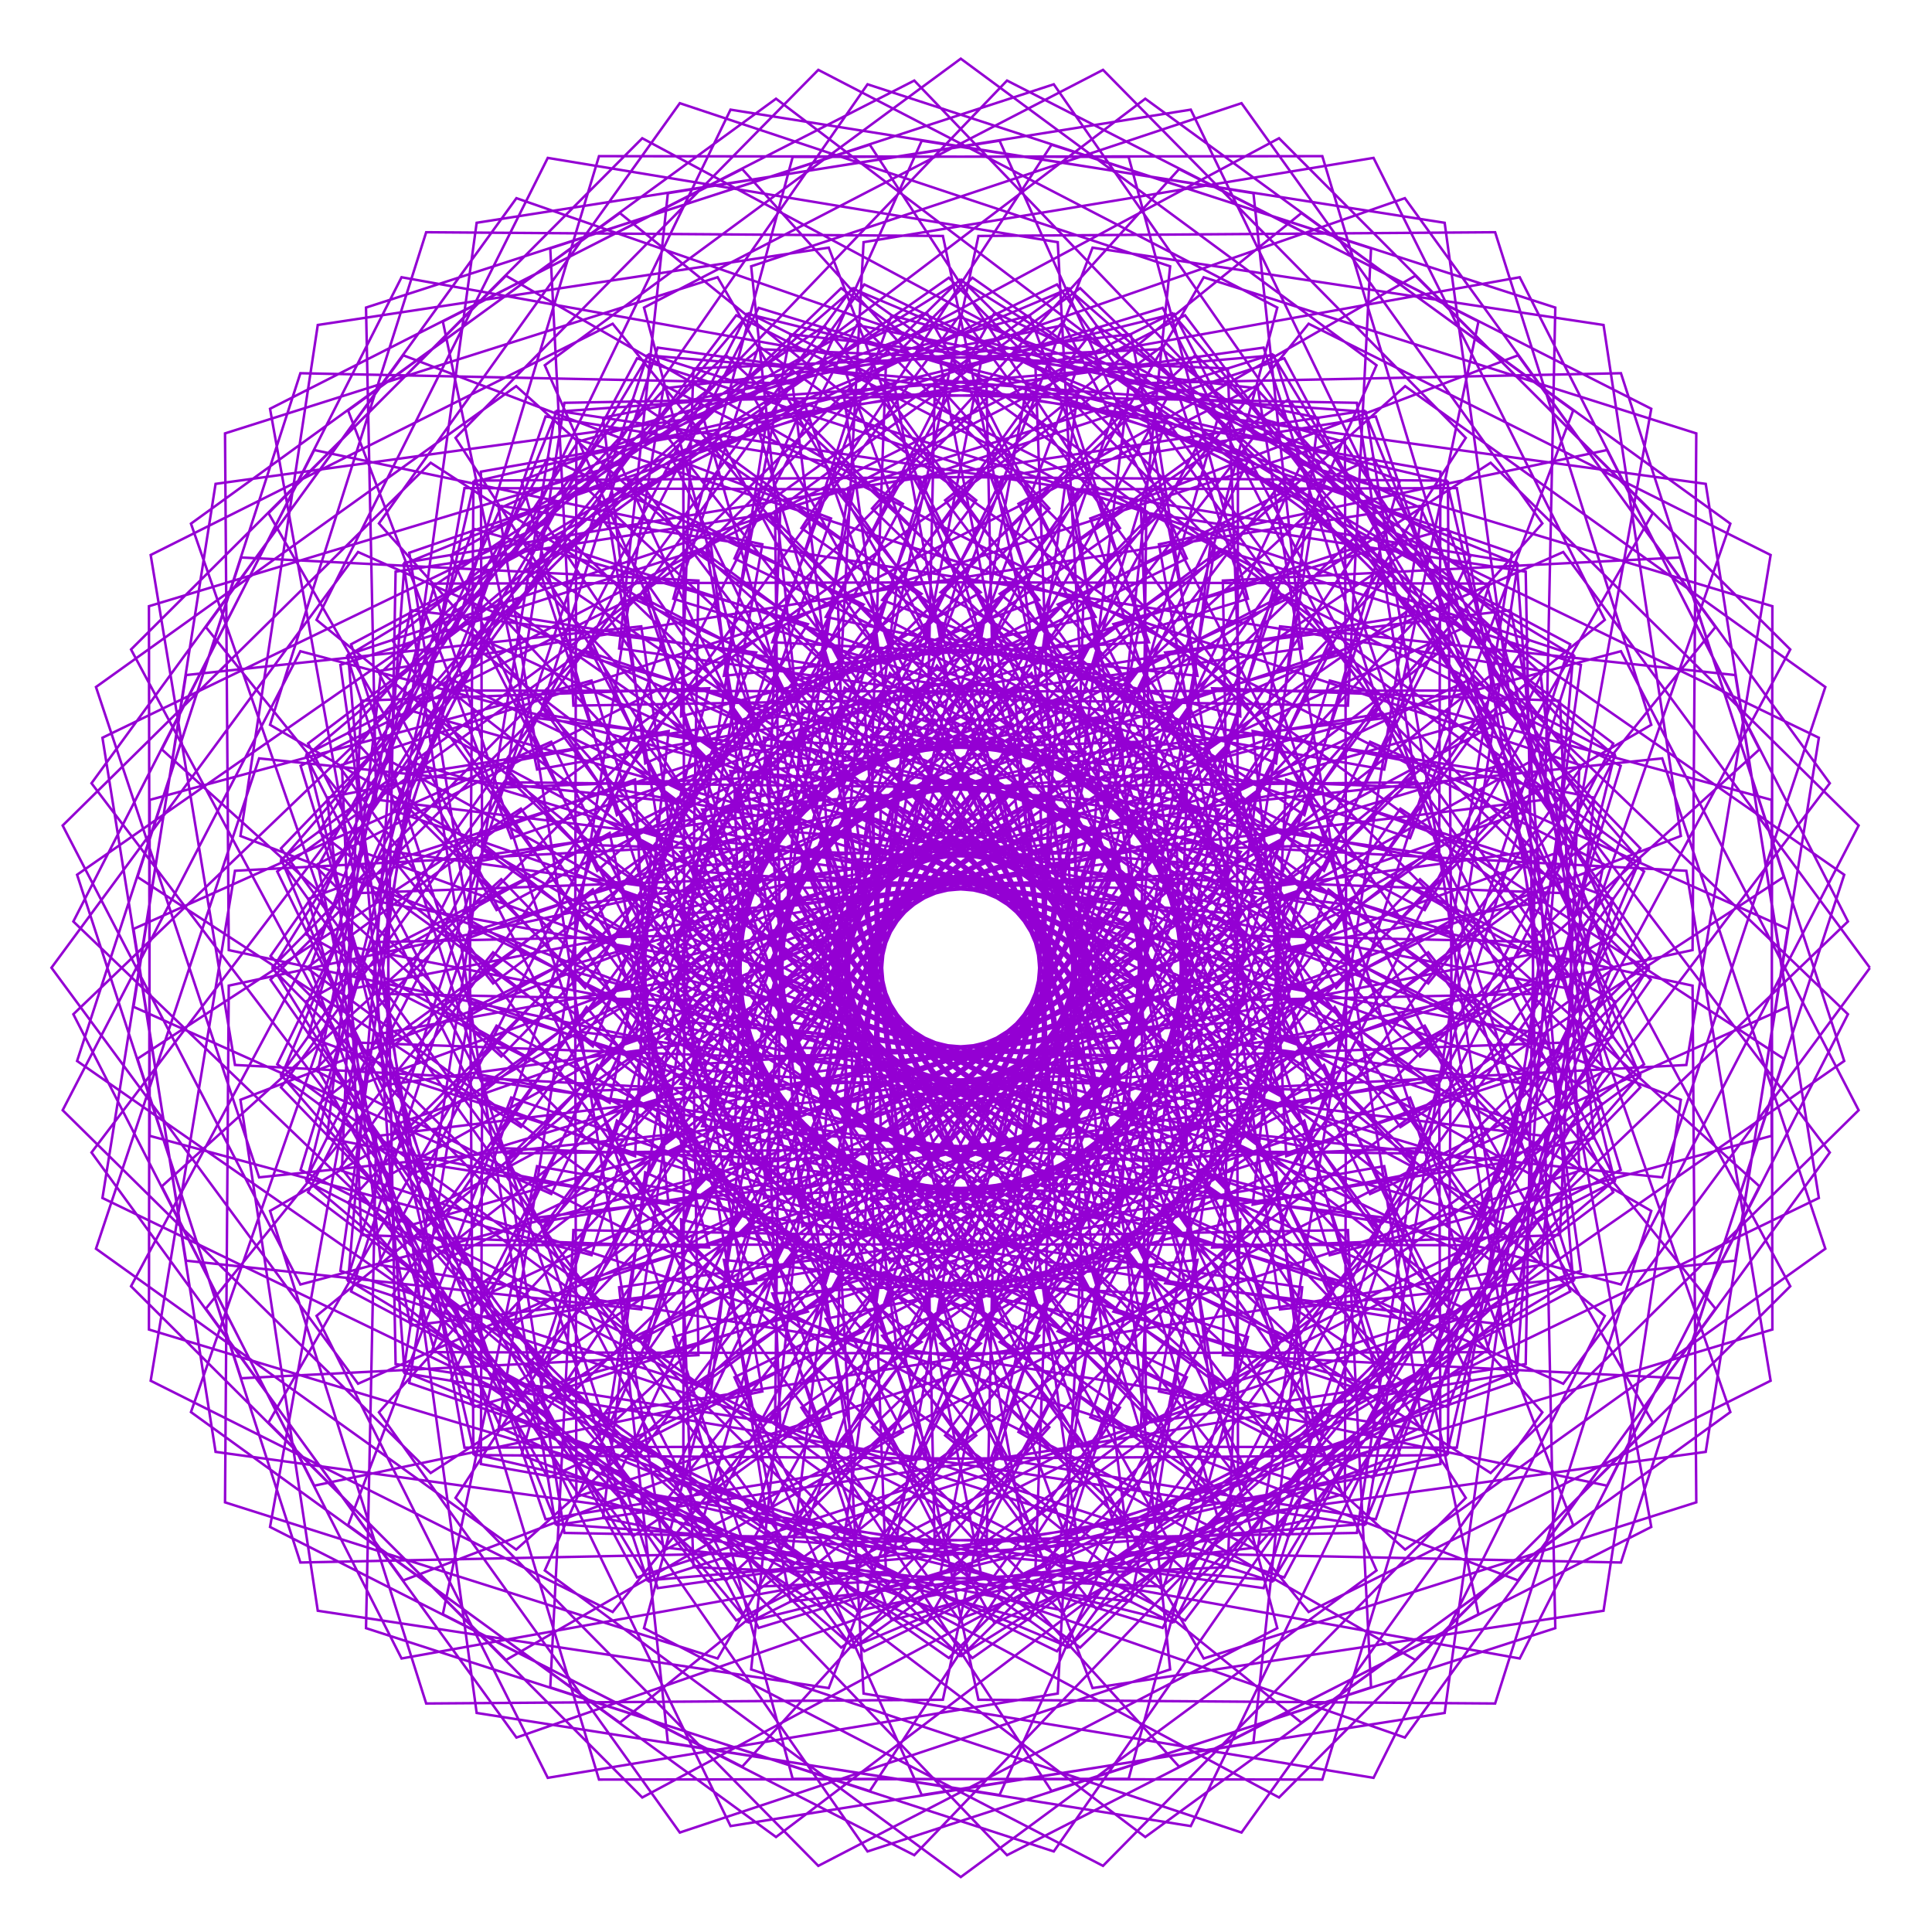 <?xml version="1.0" encoding="utf-8"  standalone="no"?>
<svg 
 width="777" height="777"
 viewBox="0 0 777 777"
 xmlns="http://www.w3.org/2000/svg"
 xmlns:xlink="http://www.w3.org/1999/xlink"
>

<title>Gnuplot</title>
<desc>Produced by GNUPLOT 5.2 patchlevel 7 </desc>

<g id="gnuplot_canvas">

<rect x="0" y="0" width="777" height="777" fill="none"/>
<defs>

	<circle id='gpDot' r='0.5' stroke-width='0.5' stroke='currentColor'/>
	<path id='gpPt0' stroke-width='0.222' stroke='currentColor' d='M-1,0 h2 M0,-1 v2'/>
	<path id='gpPt1' stroke-width='0.222' stroke='currentColor' d='M-1,-1 L1,1 M1,-1 L-1,1'/>
	<path id='gpPt2' stroke-width='0.222' stroke='currentColor' d='M-1,0 L1,0 M0,-1 L0,1 M-1,-1 L1,1 M-1,1 L1,-1'/>
	<rect id='gpPt3' stroke-width='0.222' stroke='currentColor' x='-1' y='-1' width='2' height='2'/>
	<rect id='gpPt4' stroke-width='0.222' stroke='currentColor' fill='currentColor' x='-1' y='-1' width='2' height='2'/>
	<circle id='gpPt5' stroke-width='0.222' stroke='currentColor' cx='0' cy='0' r='1'/>
	<use xlink:href='#gpPt5' id='gpPt6' fill='currentColor' stroke='none'/>
	<path id='gpPt7' stroke-width='0.222' stroke='currentColor' d='M0,-1.33 L-1.33,0.67 L1.33,0.67 z'/>
	<use xlink:href='#gpPt7' id='gpPt8' fill='currentColor' stroke='none'/>
	<use xlink:href='#gpPt7' id='gpPt9' stroke='currentColor' transform='rotate(180)'/>
	<use xlink:href='#gpPt9' id='gpPt10' fill='currentColor' stroke='none'/>
	<use xlink:href='#gpPt3' id='gpPt11' stroke='currentColor' transform='rotate(45)'/>
	<use xlink:href='#gpPt11' id='gpPt12' fill='currentColor' stroke='none'/>
	<path id='gpPt13' stroke-width='0.222' stroke='currentColor' d='M0,1.330 L1.265,0.411 L0.782,-1.067 L-0.782,-1.076 L-1.265,0.411 z'/>
	<use xlink:href='#gpPt13' id='gpPt14' fill='currentColor' stroke='none'/>
	<filter id='textbox' filterUnits='objectBoundingBox' x='0' y='0' height='1' width='1'>
	  <feFlood flood-color='white' flood-opacity='1' result='bgnd'/>
	  <feComposite in='SourceGraphic' in2='bgnd' operator='atop'/>
	</filter>
	<filter id='greybox' filterUnits='objectBoundingBox' x='0' y='0' height='1' width='1'>
	  <feFlood flood-color='lightgrey' flood-opacity='1' result='grey'/>
	  <feComposite in='SourceGraphic' in2='grey' operator='atop'/>
	</filter>
</defs>
<g fill="none" color="white" stroke="currentColor" stroke-width="1.00" stroke-linecap="butt" stroke-linejoin="miter">
</g>
<g fill="none" color="black" stroke="currentColor" stroke-width="1.00" stroke-linecap="butt" stroke-linejoin="miter">
</g>
<g fill="none" color="black" stroke="currentColor" stroke-width="1.00" stroke-linecap="butt" stroke-linejoin="miter">
</g>
	<g id="gnuplot_plot_1" ><title>real(z(t)),imag(z(t))</title>
<g fill="none" color="black" stroke="currentColor" stroke-width="1.00" stroke-linecap="butt" stroke-linejoin="miter">
	<path stroke='rgb(148,   0, 211)'  d='M752.0,389.2 L628.7,222.0 L475.5,290.0 L537.4,397.3 L632.8,294.8 L504.6,155.5 L314.6,251.8 L350.7,441.6
		L495.2,430.0 L453.4,314.7 L311.1,391.6 L372.0,586.7 L581.8,585.2 L621.2,416.0 L496.1,393.4 L514.8,526.6
		L697.9,507.0 L731.5,296.7 L553.3,210.5 L469.5,335.1 L583.2,376.9 L608.1,222.3 L417.5,156.5 L293.8,327.6
		L408.3,464.6 L507.9,379.7 L396.2,311.4 L304.6,464.6 L453.5,614.2 L631.5,519.4 L582.7,370.7 L477.0,429.7
		L579.2,539.7 L741.7,426.7 L675.7,224.2 L491.8,233.5 L494.1,368.0 L614.1,326.1 L548.7,165.2 L341.3,196.5
		L311.6,398.7 L464.2,452.4 L487.5,332.0 L342.9,343.1 L337.0,536.2 L539.7,601.6 L644.5,444.0 L534.3,357.7
		L490.0,473.3 L651.9,516.6 L747.5,332.0 L599.5,186.1 L458.9,277.2 L536.8,373.5 L615.0,257.4 L466.6,139.9
		L294.0,264.7 L359.3,446.5 L500.2,412.4 L440.9,305.2 L312.4,403.4 L403.1,586.5 L610.0,552.2 L622.5,378.9
		L495.4,376.2 L534.8,504.8 L712.5,456.8 L712.8,243.8 L523.3,186.6 L460.0,322.8 L578.8,346.2 L579.3,189.7
		L380.7,154.5 L285.3,342.9 L419.8,460.2 L504.9,360.8 L383.9,310.8 L317.3,476.5 L487.9,600.9 L648.8,479.5
		L577.4,340.2 L482.2,415.0 L600.4,507.6 L743.2,370.6 L646.3,181.0 L466.1,218.9 L489.5,351.4 L601.5,291.3
		L511.7,142.5 L311.7,205.9 L314.0,410.3 L473.2,439.4 L477.3,316.9 L336.2,350.5 L360.6,542.1 L571.0,575.0
		L649.9,402.9 L527.5,335.0 L501.9,456.1 L668.5,473.5 L734.1,276.3 L565.1,155.3 L440.5,267.3 L532.5,350.2
		L591.5,223.3 L426.6,130.4 L275.6,280.7 L368.6,450.1 L502.4,394.3 L427.1,297.7 L315.5,414.8 L433.8,581.4
		L632.7,515.2 L618.0,342.1 L492.1,359.3 L551.0,480.2 L719.0,404.9 L686.0,194.6 L489.9,167.7 L448.7,312.1
		L569.7,316.7 L545.7,162.0 L344.1,158.3 L279.3,359.2 L430.5,454.1 L499.0,342.6 L371.7,312.2 L331.8,486.2
		L519.8,582.5 L659.7,437.3 L567.3,310.9 L485.0,399.7 L616.3,472.7 L735.9,315.0 L610.5,142.9 L438.5,208.5
		L482.3,335.7 L583.5,258.8 L471.5,126.0 L284.0,219.8 L318.2,421.3 L479.9,425.2 L464.8,303.6 L330.8,358.8
		L384.8,544.3 L597.8,543.8 L648.8,361.5 L517.3,313.5 L510.9,437.2 L678.2,428.3 L712.1,223.2 L526.3,130.2
		L420.7,260.3 L524.6,327.8 L563.0,193.2 L385.6,127.3 L260.0,299.3 L378.3,452.1 L501.8,376.1 L412.3,292.4
		L320.3,425.5 L463.2,571.7 L649.4,475.1 L607.7,306.4 L486.1,343.1 L563.2,453.3 L717.4,352.7 L651.9,150.1
		L454.0,154.2 L435.9,303.3 L556.1,288.9 L508.2,139.8 L308.5,167.8 L275.9,376.4 L440.1,446.4 L490.3,325.6
		L359.8,315.4 L347.7,493.5 L548.3,559.2 L663.9,394.0 L552.9,283.6 L485.4,384.1 L626.5,435.7 L720.0,261.2
		L569.2,110.9 L409.6,202.6 L472.7,321.3 L560.6,229.6 L429.3,115.9 L258.7,237.9 L324.0,431.6 L484.4,410.1
		L450.5,292.3 L326.7,367.9 L409.1,542.6 L619.4,508.8 L641.2,320.8 L503.8,294.0 L516.9,417.1 L680.7,382.1
		L682.2,174.3 L484.1,111.5 L400.2,256.5 L513.2,307.0 L530.2,168.0 L344.6,130.7 L247.5,320.2 L388.3,452.6
		L498.3,358.2 L396.8,289.5 L326.8,435.4 L490.8,557.4 L659.6,432.9 L592.1,272.8 L477.6,328.1 L571.1,424.9
		L707.6,301.4 L611.2,111.5 L416.4,146.5 L421.8,296.6 L538.3,263.5 L467.6,123.8 L274.8,182.7 L275.2,393.8
		L448.4,437.3 L479.0,310.1 L348.6,320.5 L364.5,498.3 L572.9,531.8 L661.2,350.5 L534.3,258.8 L483.4,368.7
		L630.8,397.6 L695.9,210.6 L523.4,85.7 L380.1,201.2 L461.0,308.7 L533.5,204.3 L386.0,112.5 L236.6,259.8
		L331.4,440.8 L486.5,394.5 L434.5,283.5 L324.1,377.5 L432.8,537.2 L635.2,470.9 L627.4,281.8 L487.5,276.8
		L519.6,396.4 L676.0,336.2 L644.9,130.7 L439.4,99.6 L379.2,256.0 L498.8,288.1 L493.8,148.2 L304.7,140.4
		L238.4,342.8 L398.1,451.5 L492.1,341.1 L381.1,289.1 L334.8,444.2 L515.8,539.0 L663.1,389.6 L571.3,242.1
		L466.9,314.6 L574.4,395.5 L689.9,252.2 L565.0,79.7 L378.0,144.8 L406.9,292.2 L516.8,241.3 L425.1,114.4
		L243.8,202.7 L277.3,411.1 L455.1,427.0 L465.5,296.6 L338.3,327.2 L381.8,500.4 L592.9,500.8 L651.8,308.0
		L512.1,237.3 L479.0,353.8 L629.1,359.2 L664.1,164.4 L474.2,68.0 L350.7,204.5 L447.5,298.0 L502.8,183.5
		L342.7,116.0 L218.2,284.8 L340.2,448.8 L486.1,378.8 L417.4,277.3 L323.0,387.3 L455.4,528.1 L644.9,431.0
		L607.6,245.4 L468.6,262.4 L519.1,375.4 L664.1,291.5 L601.3,93.4 L393.5,94.9 L358.5,258.7 L481.6,271.8
		L454.8,134.4 L266.8,156.2 L233.0,366.5 L407.7,448.9 L483.3,325.1 L365.5,291.2 L344.0,451.6 L537.7,516.9
		L659.7,346.3 L546.0,215.0 L454.3,302.9 L573.0,366.0 L664.7,206.4 L514.4,55.6 L339.9,149.1 L391.5,290.2
		L492.0,222.7 L381.6,111.7 L216.4,227.3 L282.1,427.9 L460.2,415.8 L450.0,285.3 L329.2,335.5 L399.2,499.7
		L607.8,467.1 L635.8,267.4 L486.7,219.5 L472.3,339.7 L621.4,321.6 L625.5,123.7 L422.9,58.2 L322.3,212.4
		L432.5,289.5 L469.2,167.9 L300.5,126.2 L203.9,312.4 L350.1,455.3 L483.2,363.3 L399.5,273.8 L323.5,397.3
		L476.3,515.6 L648.3,390.0 L582.4,212.6 L447.8,251.0 L515.3,354.9 L645.4,249.3 L552.4,63.5 L347.3,97.4
		L338.4,264.7 L462.1,258.3 L414.1,126.8 L231.8,177.8 L231.3,390.8 L416.8,444.8 L472.0,310.8 L350.4,295.7
		L354.3,457.4 L555.8,491.6 L649.6,304.1 L516.8,192.1 L439.9,293.3 L567.1,337.1 L632.7,165.1 L460.6,39.7
		L302.9,159.3 L375.9,290.6 L464.7,208.3 L338.3,115.9 L193.1,255.8 L289.4,443.8 L463.4,403.9 L433.0,276.6
		L321.5,345.1 L416.4,496.3 L617.3,431.5 L613.6,229.9 L458.9,205.9 L463.5,326.9 L607.9,285.7 L581.0,89.6
		L370.7,56.6 L295.4,224.6 L416.3,283.5 L433.5,157.6 L260.4,142.9 L194.2,341.8 L360.8,460.1 L477.9,348.5
		L381.3,273.2 L325.5,407.0 L494.9,500.0 L645.2,349.0 L552.3,184.1 L425.4,243.1 L508.3,335.1 L620.3,210.5
		L499.3,41.5 L302.1,107.1 L319.5,273.7 L440.6,248.1 L372.7,125.7 L200.6,204.6 L233.5,415.0 L425.1,439.4
		L458.7,298.3 L336.2,302.4 L365.3,461.6 L569.7,463.9 L633.1,263.9 L484.3,174.1 L424.2,286.1 L556.7,309.5
		L594.6,129.3 L405.0,32.4 L268.0,175.2 L360.6,293.4 L435.4,198.2 L296.1,126.8 L174.7,287.7 L299.1,458.3
		L464.8,391.7 L414.8,270.7 L315.4,355.8 L432.7,490.3 L621.1,394.9 L585.9,196.3 L429.4,196.8 L452.8,315.6
		L589.0,252.3 L531.8,62.8 L318.8,63.1 L270.8,240.8 L399.4,280.2 L396.7,153.1 L223.4,165.6 L189.1,372.5
		L372.2,463.2 L470.4,334.7 L363.2,275.4 L329.1,416.3 L510.9,481.6 L635.7,309.0 L518.2,160.6 L402.1,238.8
		L498.4,316.7 L589.5,176.1 L443.6,28.1 L259.0,123.7 L302.3,285.6 L417.9,241.3 L331.6,131.1 L174.0,235.9
		L239.4,438.6 L432.5,432.7 L443.6,288.1 L323.2,311.4 L376.9,464.0 L579.1,434.3 L610.4,226.9 L449.5,161.5
		L407.6,281.5 L542.1,283.8 L551.4,99.9 L348.9,33.9 L235.9,196.4 L345.9,298.6 L404.9,192.9 L256.2,144.1
		L161.4,322.1 L311.0,471.0 L464.2,379.4 L395.9,267.7 L311.0,367.3 L448.0,481.8 L619.1,358.1 L553.3,167.5
		L398.7,192.4 L440.5,306.1 L565.1,222.3 L478.9,44.1 L268.6,77.7 L249.0,260.8 L382.2,279.5 L359.6,154.4
		L190.4,193.8 L188.9,403.6 L384.0,464.5 L460.9,322.2 L345.6,280.4 L334.0,424.9 L523.8,461.0 L620.1,271.0
		L480.8,142.8 L378.3,238.2 L485.6,300.1 L553.6,146.9 L386.4,23.6 L219.1,146.9 L287.1,300.1 L394.4,238.2
		L291.9,142.8 L152.6,271.0 L248.9,461.0 L438.7,424.9 L427.1,280.4 L311.8,322.2 L388.7,464.5 L583.8,403.6
		L582.3,193.8 L413.1,154.4 L390.5,279.5 L523.7,260.8 L504.1,77.7 L293.8,44.1 L207.6,222.3 L332.2,306.1
		L374.0,192.4 L219.4,167.5 L153.6,358.1 L324.7,481.8 L461.7,367.3 L376.8,267.7 L308.5,379.4 L461.7,471.0
		L611.3,322.1 L516.5,144.1 L367.8,192.9 L426.8,298.6 L536.8,196.4 L423.8,33.9 L221.3,99.9 L230.6,283.8
		L365.1,281.5 L323.2,161.5 L162.3,226.9 L193.6,434.3 L395.8,464.0 L449.5,311.4 L329.1,288.1 L340.2,432.7
		L533.3,438.6 L598.7,235.9 L441.1,131.1 L354.8,241.3 L470.4,285.6 L513.7,123.7 L329.1,28.1 L183.2,176.1
		L274.3,316.7 L370.6,238.8 L254.5,160.6 L137.0,309.0 L261.8,481.6 L443.6,416.3 L409.5,275.4 L302.3,334.7
		L400.5,463.2 L583.6,372.5 L549.3,165.6 L376.0,153.1 L373.3,280.2 L501.9,240.8 L453.9,63.1 L240.9,62.8
		L183.7,252.3 L319.9,315.6 L343.3,196.8 L186.8,196.3 L151.6,394.9 L340.0,490.3 L457.3,355.8 L357.9,270.7
		L307.9,391.7 L473.6,458.3 L598.0,287.7 L476.6,126.8 L337.3,198.2 L412.1,293.4 L504.7,175.2 L367.7,32.4
		L178.1,129.3 L216.0,309.5 L348.5,286.1 L288.4,174.1 L139.6,263.9 L203.0,463.9 L407.4,461.6 L436.5,302.4
		L314.0,298.3 L347.6,439.4 L539.2,415.0 L572.1,204.6 L400.0,125.7 L332.1,248.1 L453.2,273.7 L470.6,107.1
		L273.4,41.5 L152.4,210.5 L264.4,335.1 L347.3,243.1 L220.4,184.1 L127.5,349.0 L277.8,500.0 L447.2,407.0
		L391.4,273.2 L294.8,348.5 L411.9,460.1 L578.5,341.8 L512.3,142.9 L339.2,157.6 L356.4,283.5 L477.3,224.6
		L402.0,56.6 L191.7,89.6 L164.8,285.7 L309.2,326.9 L313.8,205.9 L159.1,229.9 L155.4,431.5 L356.3,496.3
		L451.2,345.1 L339.7,276.6 L309.3,403.9 L483.3,443.8 L579.6,255.8 L434.4,115.9 L308.0,208.3 L396.8,290.6
		L469.8,159.3 L312.1,39.7 L140.0,165.1 L205.6,337.1 L332.8,293.3 L255.9,192.1 L123.1,304.1 L216.9,491.6
		L418.4,457.4 L422.3,295.7 L300.7,310.8 L355.9,444.8 L541.4,390.8 L540.9,177.8 L358.6,126.8 L310.6,258.3
		L434.3,264.7 L425.4,97.4 L220.3,63.5 L127.3,249.3 L257.4,354.9 L324.9,251.0 L190.3,212.6 L124.4,390.0
		L296.4,515.6 L449.2,397.3 L373.2,273.8 L289.5,363.3 L422.6,455.3 L568.8,312.4 L472.2,126.2 L303.5,167.9
		L340.2,289.5 L450.4,212.4 L349.8,58.2 L147.2,123.7 L151.3,321.6 L300.4,339.7 L286.0,219.5 L136.9,267.4
		L164.9,467.1 L373.5,499.7 L443.5,335.5 L322.7,285.3 L312.5,415.8 L490.6,427.9 L556.3,227.3 L391.1,111.7
		L280.7,222.7 L381.2,290.2 L432.8,149.1 L258.3,55.6 L108.0,206.4 L199.7,366.0 L318.4,302.9 L226.7,215.0
		L113.0,346.3 L235.0,516.9 L428.7,451.6 L407.2,291.2 L289.4,325.1 L365.0,448.9 L539.7,366.5 L505.9,156.2
		L317.9,134.4 L291.1,271.8 L414.2,258.7 L379.2,94.9 L171.4,93.4 L108.6,291.5 L253.6,375.4 L304.1,262.4
		L165.1,245.4 L127.8,431.0 L317.3,528.1 L449.7,387.3 L355.3,277.3 L286.6,378.8 L432.5,448.8 L554.5,284.8
		L430.0,116.0 L269.9,183.5 L325.2,298.0 L422.0,204.5 L298.5,68.0 L108.6,164.4 L143.6,359.2 L293.7,353.8
		L260.6,237.3 L120.9,308.0 L179.8,500.8 L390.9,500.4 L434.4,327.2 L307.2,296.6 L317.6,427.0 L495.4,411.1
		L528.9,202.7 L347.6,114.4 L255.9,241.3 L365.8,292.2 L394.7,144.8 L207.7,79.7 L82.8,252.2 L198.3,395.5
		L305.8,314.6 L201.4,242.1 L109.6,389.6 L256.9,539.0 L437.9,444.2 L391.6,289.1 L280.6,341.1 L374.6,451.5
		L534.3,342.8 L468.0,140.4 L278.9,148.2 L273.9,288.1 L393.5,256.0 L333.3,99.6 L127.8,130.7 L96.7,336.2
		L253.1,396.4 L285.2,276.8 L145.3,281.8 L137.5,470.9 L339.9,537.2 L448.6,377.5 L338.2,283.5 L286.2,394.5
		L441.3,440.8 L536.1,259.8 L386.7,112.5 L239.2,204.3 L311.7,308.7 L392.6,201.2 L249.3,85.7 L76.8,210.6
		L141.9,397.6 L289.3,368.7 L238.4,258.8 L111.5,350.5 L199.8,531.8 L408.2,498.3 L424.1,320.5 L293.7,310.1
		L324.3,437.3 L497.5,393.8 L497.9,182.7 L305.1,123.8 L234.4,263.5 L350.9,296.6 L356.3,146.5 L161.5,111.5
		L65.1,301.4 L201.6,424.9 L295.1,328.1 L180.6,272.8 L113.1,432.9 L281.9,557.4 L445.9,435.4 L375.9,289.5
		L274.4,358.2 L384.4,452.6 L525.2,320.2 L428.1,130.7 L242.5,168.0 L259.5,307.0 L372.5,256.5 L288.6,111.5
		L90.5,174.3 L92.0,382.1 L255.8,417.1 L268.9,294.0 L131.5,320.8 L153.3,508.8 L363.6,542.6 L446.0,367.9
		L322.2,292.3 L288.3,410.1 L448.7,431.6 L514.0,237.9 L343.4,115.9 L212.1,229.6 L300.0,321.3 L363.1,202.6
		L203.5,110.9 L52.7,261.2 L146.2,435.7 L287.3,384.1 L219.8,283.6 L108.8,394.0 L224.4,559.2 L425.0,493.5
		L412.9,315.4 L282.4,325.6 L332.6,446.4 L496.8,376.4 L464.2,167.8 L264.5,139.8 L216.6,288.9 L336.8,303.3
		L318.7,154.2 L120.8,150.1 L55.3,352.7 L209.5,453.3 L286.6,343.1 L165.0,306.4 L123.3,475.1 L309.5,571.7
		L452.4,425.5 L360.4,292.4 L270.9,376.1 L394.4,452.1 L512.7,299.3 L387.1,127.3 L209.7,193.2 L248.1,327.8
		L352.0,260.3 L246.4,130.2 L60.6,223.2 L94.5,428.3 L261.8,437.2 L255.4,313.5 L123.9,361.5 L174.9,543.8
		L387.9,544.3 L441.9,358.8 L307.9,303.6 L292.8,425.2 L454.5,421.3 L488.7,219.8 L301.2,126.0 L189.2,258.8
		L290.4,335.7 L334.2,208.5 L162.2,142.9 L36.8,315.0 L156.4,472.7 L287.7,399.7 L205.4,310.9 L113.0,437.3
		L252.9,582.5 L440.9,486.2 L401.0,312.2 L273.7,342.6 L342.2,454.1 L493.4,359.2 L428.6,158.3 L227.0,162.0
		L203.0,316.7 L324.0,312.1 L282.8,167.7 L86.7,194.6 L53.7,404.9 L221.7,480.2 L280.6,359.3 L154.7,342.1
		L140.0,515.2 L338.9,581.4 L457.2,414.8 L345.6,297.7 L270.3,394.3 L404.1,450.1 L497.1,280.7 L346.1,130.4
		L181.2,223.3 L240.2,350.2 L332.2,267.3 L207.6,155.3 L38.6,276.3 L104.2,473.5 L270.8,456.1 L245.2,335.0
		L122.8,402.9 L201.7,575.0 L412.1,542.1 L436.5,350.5 L295.4,316.9 L299.5,439.4 L458.7,410.3 L461.0,205.9
		L261.0,142.5 L171.2,291.3 L283.2,351.4 L306.6,218.9 L126.4,181.0 L29.5,370.6 L172.3,507.6 L290.5,415.0
		L195.3,340.2 L123.9,479.5 L284.8,600.9 L455.4,476.5 L388.8,310.8 L267.8,360.8 L352.9,460.2 L487.4,342.9
		L392.0,154.5 L193.4,189.7 L193.9,346.2 L312.7,322.8 L249.4,186.6 L59.9,243.8 L60.2,456.8 L237.9,504.8
		L277.3,376.2 L150.2,378.9 L162.7,552.2 L369.6,586.5 L460.3,403.4 L331.8,305.2 L272.5,412.4 L413.4,446.5
		L478.7,264.7 L306.1,139.9 L157.7,257.4 L235.9,373.5 L313.8,277.2 L173.2,186.1 L25.2,332.0 L120.8,516.6
		L282.7,473.3 L238.4,357.7 L128.2,444.0 L233.0,601.6 L435.7,536.2 L429.8,343.1 L285.2,332.0 L308.5,452.4
		L461.1,398.7 L431.4,196.5 L224.0,165.2 L158.6,326.1 L278.6,368.0 L280.9,233.5 L97.0,224.2 L31.0,426.7
		L193.5,539.7 L295.7,429.7 L190.0,370.7 L141.2,519.4 L319.2,614.2 L468.1,464.6 L376.5,311.4 L264.8,379.7
		L364.4,464.6 L478.9,327.6 L355.2,156.5 L164.6,222.3 L189.5,376.9 L303.2,335.1 L219.4,210.5 L41.2,296.7
		L74.8,507.0 L257.9,526.6 L276.6,393.4 L151.5,416.0 L190.9,585.2 L400.7,586.7 L461.6,391.6 L319.3,314.7
		L277.5,430.0 L422.0,441.6 L458.1,251.8 L268.1,155.5 L139.9,294.8 L235.3,397.3 L297.2,290.0 L144.0,222.0
		L20.7,389.2 L144.0,556.5 L297.2,488.5 L235.3,381.2 L139.9,483.7 L268.1,623.0 L458.1,526.7 L422.0,336.9
		L277.5,348.5 L319.3,463.8 L461.6,386.9 L400.7,191.8 L190.9,193.3 L151.5,362.5 L276.6,385.1 L257.9,251.9
		L74.8,271.5 L41.2,481.8 L219.4,568.0 L303.2,443.4 L189.5,401.6 L164.6,556.2 L355.2,622.0 L478.9,450.9
		L364.4,313.9 L264.8,398.8 L376.5,467.1 L468.1,313.9 L319.2,164.3 L141.2,259.1 L190.0,407.8 L295.7,348.8
		L193.5,238.8 L31.0,351.8 L97.0,554.3 L280.9,545.0 L278.6,410.5 L158.6,452.4 L224.0,613.3 L431.4,582.0
		L461.1,379.8 L308.5,326.1 L285.2,446.5 L429.8,435.4 L435.7,242.3 L233.0,176.9 L128.2,334.5 L238.4,420.8
		L282.7,305.2 L120.8,261.9 L25.2,446.5 L173.2,592.4 L313.8,501.3 L235.9,405.0 L157.7,521.1 L306.1,638.6
		L478.7,513.8 L413.4,332.0 L272.5,366.1 L331.8,473.3 L460.3,375.1 L369.6,192.0 L162.7,226.3 L150.2,399.6
		L277.3,402.3 L237.9,273.7 L60.2,321.7 L59.9,534.7 L249.4,591.9 L312.7,455.7 L193.9,432.3 L193.4,588.8
		L392.0,624.0 L487.4,435.6 L352.9,318.3 L267.8,417.7 L388.8,467.7 L455.4,302.0 L284.8,177.6 L123.9,299.0
		L195.3,438.3 L290.5,363.5 L172.3,270.9 L29.5,407.9 L126.4,597.5 L306.6,559.6 L283.2,427.1 L171.2,487.2
		L261.0,636.0 L461.0,572.6 L458.7,368.2 L299.5,339.1 L295.4,461.6 L436.5,428.0 L412.1,236.4 L201.7,203.5
		L122.8,375.6 L245.2,443.5 L270.8,322.4 L104.2,305.0 L38.6,502.2 L207.6,623.2 L332.2,511.2 L240.2,428.3
		L181.2,555.2 L346.1,648.1 L497.1,497.8 L404.1,328.4 L270.3,384.2 L345.6,480.8 L457.2,363.7 L338.9,197.1
		L140.0,263.3 L154.7,436.4 L280.6,419.2 L221.7,298.3 L53.7,373.6 L86.7,583.9 L282.8,610.8 L324.0,466.4
		L203.0,461.8 L227.0,616.5 L428.6,620.2 L493.4,419.3 L342.2,324.4 L273.7,435.9 L401.0,466.3 L440.9,292.3
		L252.9,196.0 L113.0,341.2 L205.4,467.6 L287.7,378.8 L156.4,305.8 L36.8,463.5 L162.2,635.6 L334.2,570.0
		L290.4,442.8 L189.2,519.7 L301.2,652.5 L488.7,558.7 L454.5,357.2 L292.8,353.3 L307.9,474.9 L441.9,419.7
		L387.9,234.2 L174.9,234.7 L123.9,417.0 L255.4,465.0 L261.8,341.3 L94.5,350.2 L60.6,555.3 L246.4,648.3
		L352.0,518.2 L248.1,450.7 L209.7,585.3 L387.1,651.2 L512.7,479.2 L394.4,326.4 L270.9,402.4 L360.4,486.1
		L452.4,353.0 L309.5,206.8 L123.3,303.4 L165.0,472.1 L286.6,435.4 L209.5,325.2 L55.3,425.8 L120.8,628.4
		L318.7,624.3 L336.8,475.2 L216.6,489.6 L264.5,638.7 L464.2,610.7 L496.8,402.1 L332.6,332.1 L282.4,452.9
		L412.9,463.1 L425.0,285.0 L224.4,219.3 L108.8,384.5 L219.8,494.9 L287.3,394.4 L146.2,342.8 L52.7,517.3
		L203.5,667.6 L363.1,575.9 L300.0,457.2 L212.1,548.9 L343.4,662.6 L514.0,540.6 L448.7,346.9 L288.3,368.4
		L322.2,486.2 L446.0,410.6 L363.6,235.9 L153.3,269.7 L131.5,457.7 L268.9,484.5 L255.8,361.4 L92.0,396.4
		L90.5,604.2 L288.6,667.0 L372.5,522.0 L259.5,471.5 L242.5,610.5 L428.1,647.8 L525.2,458.3 L384.4,325.9
		L274.4,420.3 L375.9,489.0 L445.9,343.1 L281.9,221.1 L113.1,345.6 L180.6,505.7 L295.1,450.4 L201.6,353.6
		L65.1,477.1 L161.5,667.0 L356.3,632.0 L350.9,481.9 L234.4,515.0 L305.1,654.7 L497.9,595.8 L497.5,384.7
		L324.3,341.2 L293.7,468.4 L424.1,458.0 L408.2,280.2 L199.8,246.7 L111.5,428.0 L238.4,519.7 L289.3,409.8
		L141.9,380.9 L76.8,567.9 L249.3,692.8 L392.6,577.3 L311.7,469.8 L239.2,574.2 L386.7,666.0 L536.1,518.7
		L441.3,337.7 L286.2,384.0 L338.2,495.0 L448.6,401.0 L339.9,241.3 L137.5,307.6 L145.3,496.7 L285.2,501.7
		L253.1,382.1 L96.7,442.3 L127.8,647.8 L333.3,678.9 L393.5,522.5 L273.9,490.4 L278.9,630.3 L468.0,638.1
		L534.3,435.7 L374.6,327.0 L280.6,437.4 L391.6,489.4 L437.9,334.3 L256.9,239.5 L109.6,388.9 L201.4,536.4
		L305.8,463.9 L198.3,383.0 L82.8,526.3 L207.7,698.8 L394.7,633.7 L365.8,486.3 L255.9,537.2 L347.6,664.1
		L528.9,575.8 L495.4,367.4 L317.6,351.5 L307.2,481.9 L434.4,451.3 L390.9,278.1 L179.8,277.7 L120.9,470.5
		L260.6,541.2 L293.7,424.7 L143.6,419.3 L108.6,614.1 L298.5,710.5 L422.0,574.0 L325.2,480.5 L269.9,595.0
		L430.0,662.5 L554.5,493.7 L432.5,329.7 L286.6,399.7 L355.3,501.2 L449.7,391.2 L317.3,250.4 L127.8,347.5
		L165.1,533.1 L304.1,516.1 L253.6,403.1 L108.6,487.0 L171.4,685.1 L379.2,683.6 L414.2,519.8 L291.1,506.7
		L317.9,644.1 L505.9,622.3 L539.7,412.0 L365.0,329.6 L289.4,453.4 L407.2,487.3 L428.7,326.9 L235.0,261.6
		L113.0,432.2 L226.7,563.5 L318.4,475.6 L199.7,412.5 L108.0,572.1 L258.3,722.9 L432.8,629.4 L381.2,488.3
		L280.7,555.8 L391.1,666.8 L556.3,551.2 L490.6,350.6 L312.5,362.7 L322.7,493.2 L443.5,443.0 L373.5,278.8
		L164.9,311.4 L136.9,511.1 L286.0,559.0 L300.4,438.8 L151.3,456.9 L147.2,654.8 L349.8,720.3 L450.4,566.1
		L340.2,489.0 L303.5,610.6 L472.2,652.3 L568.8,466.1 L422.6,323.2 L289.5,415.2 L373.2,504.7 L449.2,381.2
		L296.4,262.9 L124.4,388.5 L190.3,565.9 L324.9,527.5 L257.4,423.6 L127.3,529.2 L220.3,715.0 L425.4,681.1
		L434.3,513.8 L310.6,520.2 L358.6,651.7 L540.9,600.7 L541.4,387.7 L355.9,333.7 L300.7,467.7 L422.3,482.8
		L418.4,321.1 L216.9,286.9 L123.1,474.4 L255.9,586.4 L332.8,485.2 L205.6,441.4 L140.0,613.4 L312.1,738.8
		L469.8,619.2 L396.8,487.9 L308.0,570.2 L434.4,662.6 L579.6,522.7 L483.3,334.7 L309.3,374.6 L339.7,501.9
		L451.2,433.4 L356.3,282.2 L155.4,347.0 L159.1,548.6 L313.8,572.6 L309.2,451.6 L164.8,492.8 L191.7,688.9
		L402.0,721.9 L477.3,553.9 L356.4,495.0 L339.2,620.9 L512.3,635.6 L578.5,436.7 L411.9,318.4 L294.8,430.0
		L391.4,505.3 L447.2,371.5 L277.8,278.5 L127.5,429.5 L220.4,594.4 L347.3,535.4 L264.4,443.4 L152.4,568.0
		L273.4,737.0 L470.6,671.4 L453.2,504.8 L332.1,530.4 L400.0,652.8 L572.1,573.9 L539.2,363.5 L347.6,339.1
		L314.0,480.2 L436.5,476.1 L407.4,316.9 L203.0,314.6 L139.6,514.6 L288.4,604.4 L348.5,492.4 L216.0,469.0
		L178.1,649.2 L367.7,746.1 L504.7,603.3 L412.1,485.1 L337.3,580.3 L476.6,651.7 L598.0,490.8 L473.6,320.2
		L307.9,386.8 L357.9,507.8 L457.3,422.7 L340.0,288.2 L151.6,383.6 L186.8,582.2 L343.3,581.7 L319.9,462.9
		L183.7,526.2 L240.9,715.7 L453.9,715.4 L501.9,537.7 L373.3,498.3 L376.0,625.4 L549.3,612.9 L583.6,406.0
		L400.5,315.3 L302.3,443.8 L409.5,503.1 L443.6,362.2 L261.8,296.9 L137.0,469.5 L254.5,617.9 L370.6,539.7
		L274.3,461.8 L183.2,602.4 L329.1,750.4 L513.7,654.8 L470.4,492.9 L354.8,537.2 L441.1,647.4 L598.7,542.6
		L533.3,339.9 L340.2,345.8 L329.1,490.4 L449.5,467.1 L395.8,314.5 L193.6,344.2 L162.3,551.6 L323.2,617.0
		L365.1,497.0 L230.6,494.7 L221.3,678.6 L423.8,744.6 L536.8,582.1 L426.8,479.9 L367.8,585.6 L516.5,634.4
		L611.3,456.4 L461.7,307.5 L308.5,399.1 L376.8,510.8 L461.7,411.2 L324.7,296.7 L153.6,420.4 L219.4,611.0
		L374.0,586.1 L332.2,472.4 L207.6,556.2 L293.8,734.4 L504.1,700.8 L523.7,517.7 L390.5,499.0 L413.1,624.1
		L582.3,584.7 L583.8,374.9 L388.7,314.0 L311.8,456.3 L427.1,498.1 L438.7,353.6 L248.9,317.5 L152.6,507.5
		L291.9,635.7 L394.4,540.3 L287.1,478.4 L219.1,631.6 L386.4,754.9 L553.6,631.6 L485.6,478.4 L378.3,540.3
		L480.8,635.7 L620.1,507.5 L523.8,317.5 L334.0,353.6 L345.6,498.1 L460.9,456.3 L384.0,314.0 L188.9,374.9
		L190.4,584.7 L359.6,624.1 L382.2,499.0 L249.0,517.7 L268.6,700.8 L478.9,734.4 L565.1,556.2 L440.5,472.4
		L398.7,586.1 L553.3,611.0 L619.1,420.4 L448.0,296.7 L311.0,411.2 L395.9,510.8 L464.2,399.1 L311.0,307.5
		L161.4,456.4 L256.2,634.4 L404.9,585.6 L345.9,479.9 L235.9,582.1 L348.9,744.6 L551.4,678.6 L542.1,494.7
		L407.6,497.0 L449.5,617.0 L610.4,551.6 L579.1,344.2 L376.9,314.5 L323.2,467.1 L443.6,490.4 L432.5,345.8
		L239.4,339.9 L174.0,542.6 L331.6,647.4 L417.9,537.2 L302.3,492.9 L259.0,654.8 L443.6,750.4 L589.5,602.4
		L498.4,461.8 L402.1,539.7 L518.2,617.9 L635.7,469.5 L510.9,296.9 L329.1,362.2 L363.2,503.1 L470.4,443.8
		L372.2,315.3 L189.1,406.0 L223.4,612.9 L396.7,625.4 L399.4,498.3 L270.8,537.7 L318.8,715.4 L531.8,715.7
		L589.0,526.2 L452.8,462.9 L429.4,581.7 L585.9,582.2 L621.1,383.6 L432.7,288.2 L315.4,422.7 L414.8,507.8
		L464.8,386.8 L299.1,320.2 L174.7,490.8 L296.1,651.7 L435.4,580.3 L360.6,485.1 L268.0,603.3 L405.0,746.1
		L594.6,649.2 L556.7,469.0 L424.2,492.4 L484.3,604.4 L633.1,514.6 L569.7,314.6 L365.3,316.9 L336.2,476.1
		L458.7,480.2 L425.1,339.1 L233.5,363.5 L200.6,573.9 L372.7,652.8 L440.6,530.4 L319.5,504.8 L302.1,671.4
		L499.3,737.0 L620.3,568.0 L508.3,443.4 L425.4,535.4 L552.3,594.4 L645.2,429.5 L494.9,278.5 L325.5,371.5
		L381.3,505.3 L477.9,430.0 L360.8,318.4 L194.2,436.7 L260.4,635.6 L433.5,620.9 L416.3,495.0 L295.4,553.9
		L370.7,721.9 L581.0,688.9 L607.9,492.8 L463.5,451.6 L458.9,572.6 L613.6,548.6 L617.3,347.0 L416.4,282.2
		L321.5,433.4 L433.0,501.9 L463.4,374.6 L289.4,334.7 L193.1,522.7 L338.3,662.6 L464.7,570.2 L375.9,487.9
		L302.9,619.2 L460.6,738.8 L632.7,613.4 L567.1,441.4 L439.9,485.2 L516.8,586.4 L649.6,474.4 L555.8,286.9
		L354.3,321.1 L350.4,482.8 L472.0,467.7 L416.8,333.7 L231.3,387.7 L231.8,600.7 L414.1,651.7 L462.1,520.2
		L338.4,513.8 L347.3,681.1 L552.4,715.0 L645.4,529.2 L515.3,423.6 L447.8,527.5 L582.4,565.9 L648.3,388.5
		L476.3,262.9 L323.5,381.2 L399.5,504.7 L483.2,415.2 L350.1,323.2 L203.9,466.1 L300.5,652.3 L469.2,610.6
		L432.5,489.0 L322.3,566.1 L422.9,720.3 L625.5,654.8 L621.4,456.9 L472.3,438.8 L486.7,559.0 L635.8,511.1
		L607.8,311.4 L399.2,278.8 L329.2,443.0 L450.0,493.2 L460.2,362.7 L282.1,350.6 L216.4,551.2 L381.6,666.8
		L492.0,555.8 L391.5,488.3 L339.9,629.4 L514.4,722.9 L664.7,572.1 L573.0,412.5 L454.3,475.6 L546.0,563.5
		L659.7,432.2 L537.7,261.6 L344.0,326.9 L365.5,487.3 L483.3,453.4 L407.7,329.6 L233.0,412.0 L266.8,622.3
		L454.8,644.1 L481.6,506.7 L358.5,519.8 L393.5,683.6 L601.3,685.1 L664.1,487.0 L519.1,403.1 L468.6,516.1
		L607.6,533.1 L644.9,347.5 L455.4,250.4 L323.0,391.2 L417.4,501.2 L486.1,399.7 L340.2,329.7 L218.2,493.7
		L342.7,662.5 L502.8,595.0 L447.5,480.5 L350.7,574.0 L474.2,710.5 L664.1,614.1 L629.1,419.3 L479.0,424.7
		L512.1,541.2 L651.8,470.5 L592.9,277.7 L381.8,278.1 L338.3,451.3 L465.5,481.9 L455.1,351.5 L277.3,367.4
		L243.8,575.8 L425.1,664.1 L516.8,537.2 L406.9,486.3 L378.0,633.7 L565.0,698.8 L689.9,526.3 L574.4,383.0
		L466.9,463.9 L571.3,536.4 L663.1,388.9 L515.8,239.5 L334.8,334.3 L381.1,489.4 L492.1,437.4 L398.1,327.0
		L238.4,435.7 L304.7,638.1 L493.8,630.3 L498.8,490.4 L379.2,522.5 L439.4,678.9 L644.9,647.8 L676.0,442.3
		L519.6,382.1 L487.5,501.7 L627.4,496.7 L635.2,307.6 L432.8,241.3 L324.1,401.0 L434.5,495.0 L486.5,384.0
		L331.4,337.7 L236.6,518.7 L386.0,666.0 L533.5,574.2 L461.0,469.8 L380.1,577.3 L523.4,692.8 L695.9,567.9
		L630.8,380.9 L483.4,409.8 L534.3,519.7 L661.2,428.0 L572.9,246.7 L364.5,280.2 L348.6,458.0 L479.0,468.4
		L448.4,341.2 L275.2,384.7 L274.8,595.8 L467.6,654.7 L538.3,515.0 L421.8,481.9 L416.4,632.0 L611.2,667.0
		L707.6,477.1 L571.1,353.6 L477.6,450.4 L592.1,505.7 L659.6,345.6 L490.8,221.1 L326.8,343.1 L396.8,489.0
		L498.3,420.3 L388.3,325.9 L247.5,458.3 L344.6,647.8 L530.2,610.5 L513.2,471.5 L400.2,522.0 L484.1,667.0
		L682.2,604.2 L680.7,396.4 L516.9,361.4 L503.8,484.5 L641.2,457.7 L619.4,269.7 L409.1,235.9 L326.7,410.6
		L450.5,486.2 L484.4,368.4 L324.0,346.9 L258.7,540.6 L429.3,662.6 L560.6,548.9 L472.7,457.2 L409.6,575.9
		L569.2,667.6 L720.0,517.3 L626.5,342.8 L485.4,394.4 L552.9,494.9 L663.9,384.5 L548.3,219.3 L347.7,285.0
		L359.8,463.1 L490.3,452.9 L440.1,332.1 L275.9,402.1 L308.5,610.7 L508.2,638.7 L556.1,489.6 L435.9,475.2
		L454.0,624.3 L651.9,628.4 L717.4,425.8 L563.2,325.2 L486.1,435.4 L607.7,472.1 L649.4,303.4 L463.2,206.8
		L320.3,353.0 L412.3,486.1 L501.8,402.4 L378.3,326.4 L260.0,479.2 L385.6,651.2 L563.0,585.3 L524.6,450.7
		L420.7,518.2 L526.3,648.3 L712.1,555.3 L678.2,350.2 L510.9,341.3 L517.3,465.0 L648.8,417.0 L597.8,234.7
		L384.8,234.2 L330.8,419.7 L464.8,474.9 L479.9,353.3 L318.2,357.2 L284.0,558.7 L471.5,652.5 L583.5,519.7
		L482.3,442.8 L438.5,570.0 L610.5,635.6 L735.9,463.5 L616.3,305.8 L485.0,378.8 L567.3,467.6 L659.7,341.2
		L519.8,196.0 L331.8,292.3 L371.7,466.3 L499.0,435.9 L430.5,324.4 L279.3,419.3 L344.1,620.2 L545.7,616.5
		L569.7,461.8 L448.7,466.4 L489.9,610.8 L686.0,583.9 L719.0,373.6 L551.0,298.3 L492.1,419.2 L618.0,436.4
		L632.7,263.3 L433.8,197.1 L315.5,363.7 L427.1,480.8 L502.4,384.2 L368.6,328.4 L275.6,497.8 L426.6,648.1
		L591.5,555.2 L532.5,428.3 L440.5,511.2 L565.1,623.2 L734.1,502.2 L668.5,305.0 L501.9,322.4 L527.5,443.5
		L649.9,375.6 L571.0,203.5 L360.6,236.4 L336.2,428.0 L477.3,461.6 L473.2,339.1 L314.0,368.2 L311.7,572.6
		L511.7,636.0 L601.5,487.2 L489.5,427.1 L466.1,559.6 L646.3,597.5 L743.2,407.9 L600.4,270.9 L482.2,363.5
		L577.4,438.3 L648.8,299.0 L487.9,177.6 L317.3,302.0 L383.9,467.7 L504.9,417.7 L419.8,318.3 L285.3,435.6
		L380.7,624.0 L579.3,588.8 L578.8,432.3 L460.0,455.7 L523.3,591.9 L712.8,534.7 L712.5,321.7 L534.8,273.7
		L495.4,402.3 L622.5,399.6 L610.0,226.3 L403.1,192.0 L312.4,375.1 L440.9,473.3 L500.2,366.1 L359.3,332.0
		L294.0,513.8 L466.6,638.6 L615.0,521.1 L536.8,405.0 L458.9,501.3 L599.5,592.4 L747.5,446.5 L651.9,261.9
		L490.0,305.2 L534.3,420.8 L644.5,334.5 L539.7,176.9 L337.0,242.3 L342.9,435.4 L487.5,446.5 L464.2,326.1
		L311.6,379.8 L341.3,582.0 L548.7,613.3 L614.1,452.4 L494.1,410.5 L491.8,545.0 L675.7,554.3 L741.7,351.8
		L579.2,238.8 L477.0,348.8 L582.7,407.8 L631.5,259.1 L453.5,164.3 L304.6,313.9 L396.2,467.1 L507.9,398.8
		L408.3,313.9 L293.8,450.9 L417.5,622.0 L608.1,556.2 L583.2,401.6 L469.5,443.4 L553.3,568.0 L731.5,481.8
		L697.9,271.5 L514.8,251.9 L496.1,385.1 L621.2,362.5 L581.8,193.3 L372.0,191.8 L311.1,386.9 L453.4,463.8
		L495.2,348.5 L350.7,336.9 L314.6,526.7 L504.6,623.0 L632.8,483.7 L537.4,381.2 L475.5,488.5 L628.7,556.5
		L752.0,389.3  '/></g>
	</g>
<g fill="none" color="white" stroke="rgb(148,   0, 211)" stroke-width="2.00" stroke-linecap="butt" stroke-linejoin="miter">
</g>
<g fill="none" color="black" stroke="currentColor" stroke-width="2.00" stroke-linecap="butt" stroke-linejoin="miter">
</g>
<g fill="none" color="black" stroke="black" stroke-width="1.00" stroke-linecap="butt" stroke-linejoin="miter">
</g>
<g fill="none" color="black" stroke="currentColor" stroke-width="1.00" stroke-linecap="butt" stroke-linejoin="miter">
</g>
</g>
</svg>


